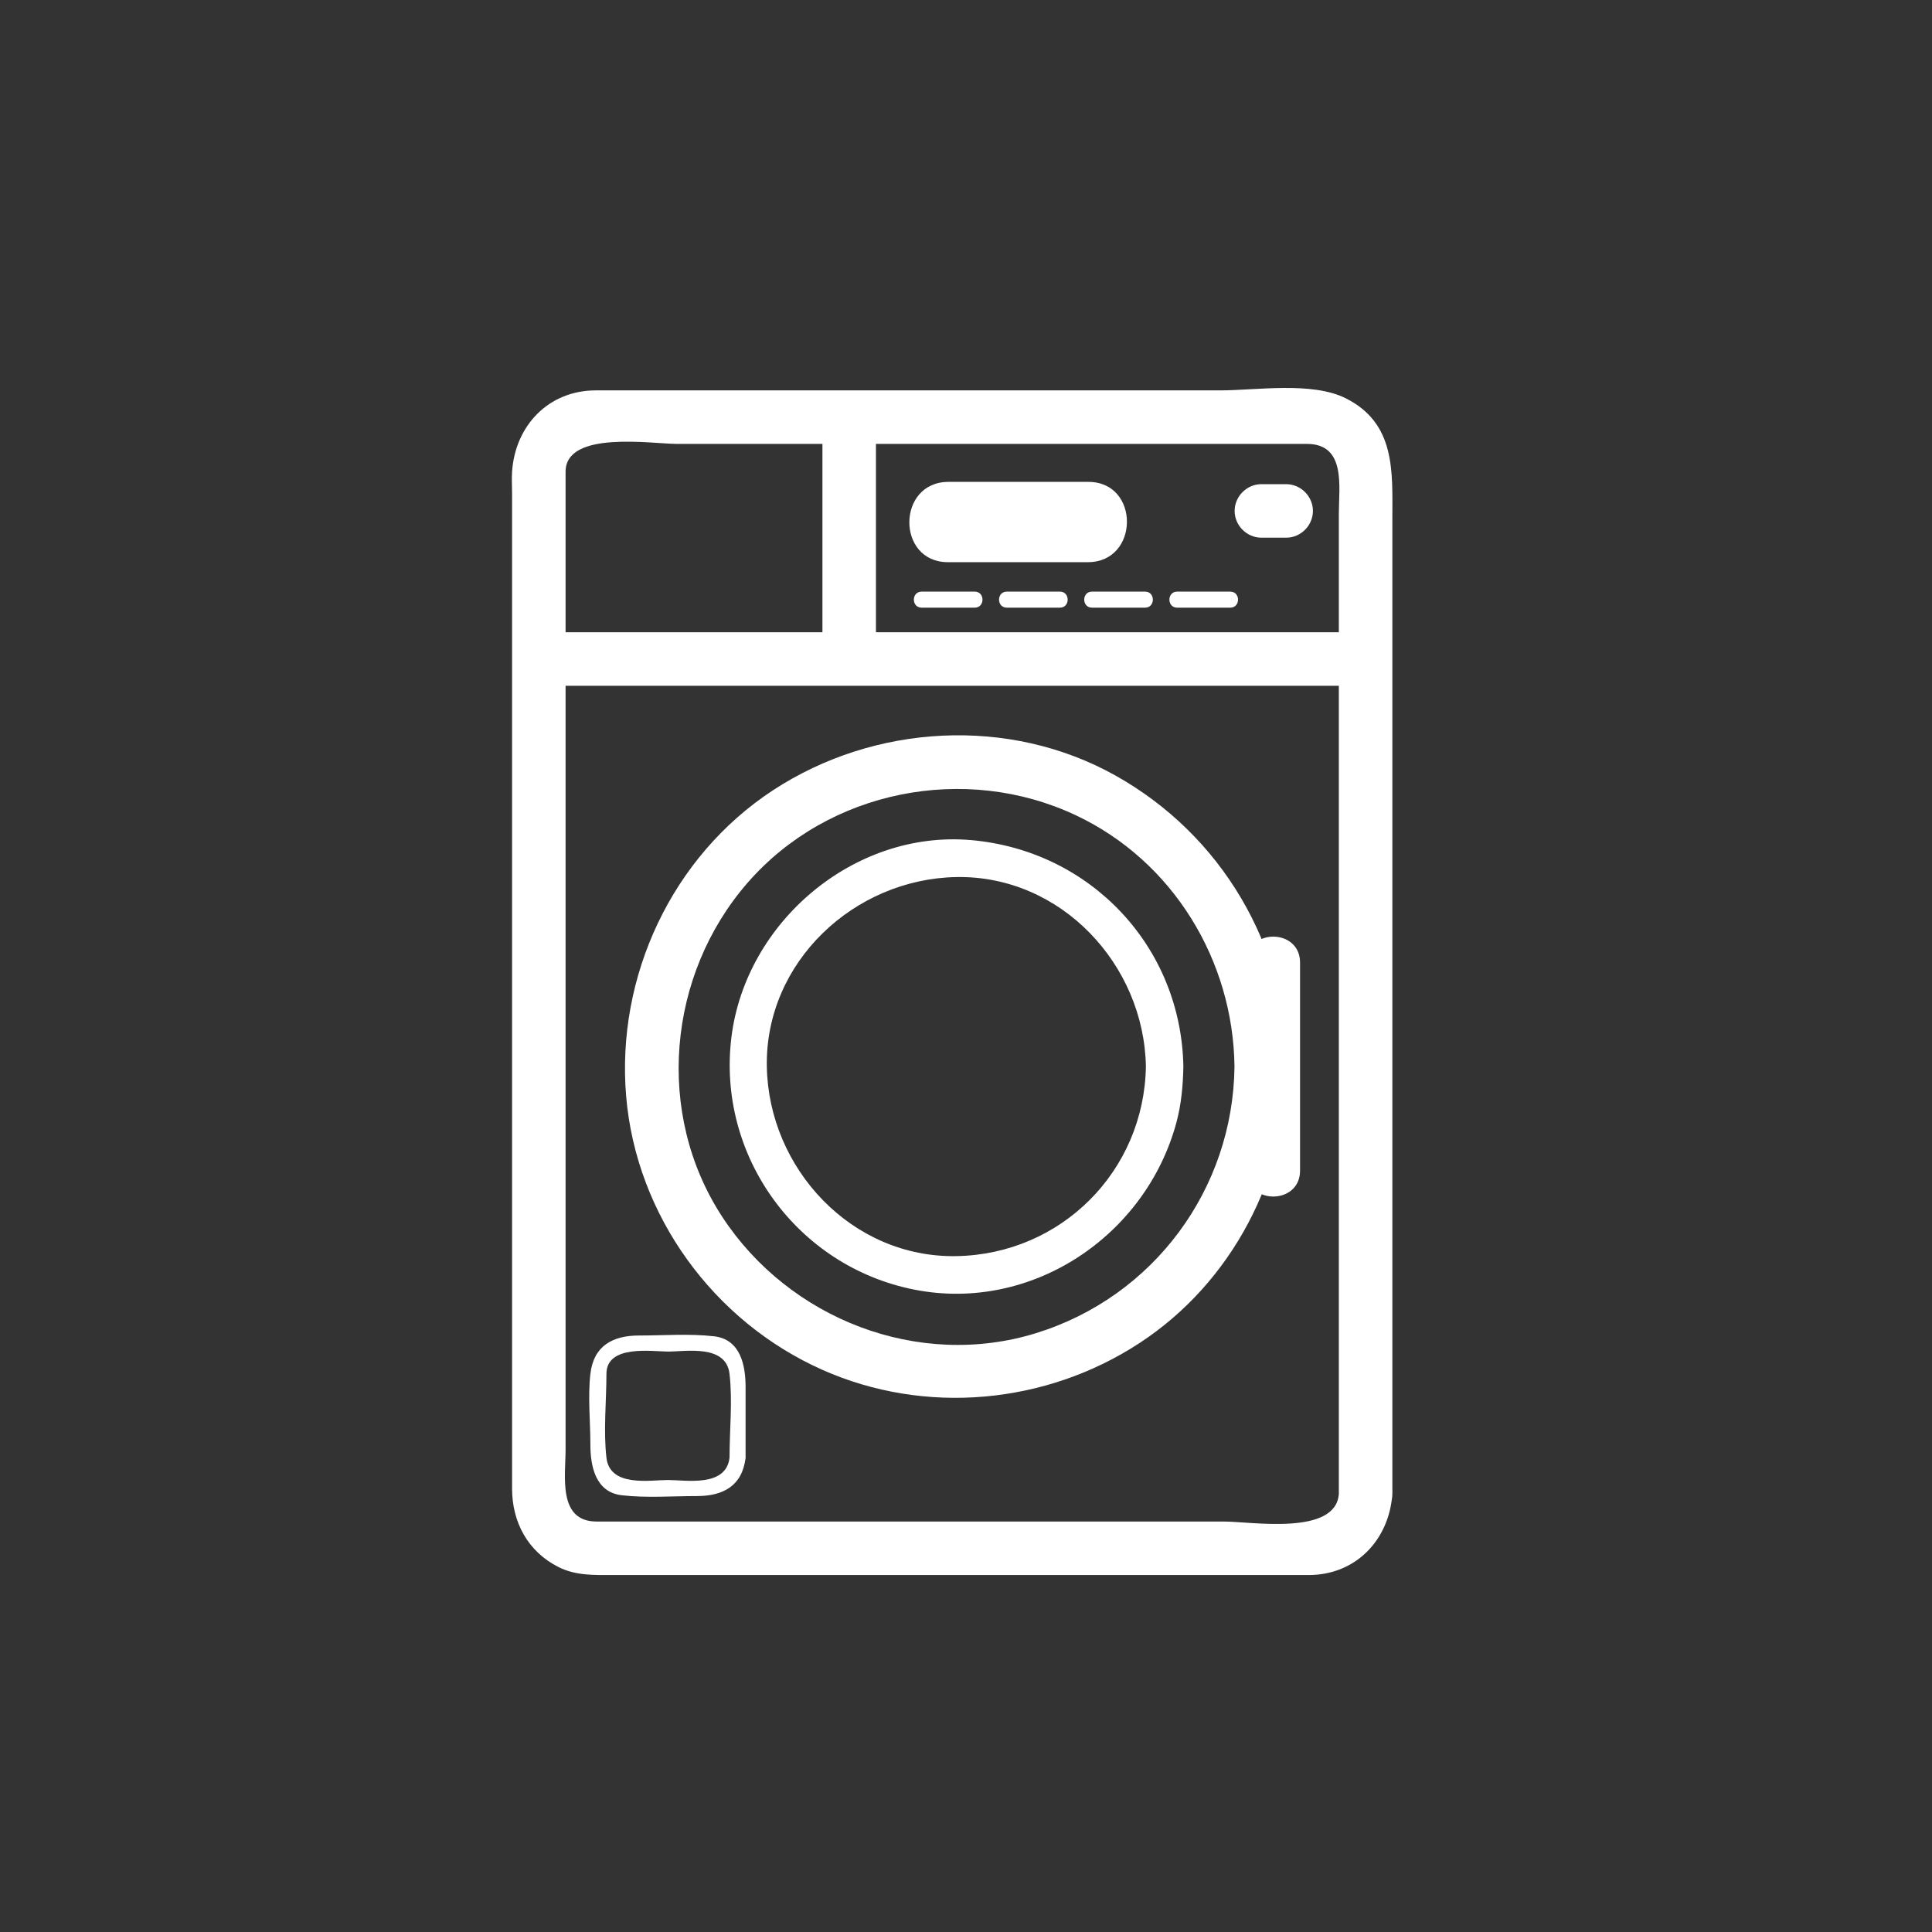 <?xml version="1.0" encoding="iso-8859-1"?>
<!-- Generator: Adobe Illustrator 16.0.0, SVG Export Plug-In . SVG Version: 6.00 Build 0)  -->
<!DOCTYPE svg PUBLIC "-//W3C//DTD SVG 1.1 Tiny//EN" "http://www.w3.org/Graphics/SVG/1.1/DTD/svg11-tiny.dtd">
<svg version="1.1" baseProfile="tiny" id="scene_x5F_washing_x5F_machine"
	 xmlns="http://www.w3.org/2000/svg" xmlns:xlink="http://www.w3.org/1999/xlink" x="0px" y="0px" width="361px" height="361px"
	 viewBox="0 0 361 361" xml:space="preserve">
<rect x="0" y="0" width="361" height="361" fill="#333333" stroke="none"/>
<g>
	<path fill="#FFFFFF" d="M255.167,118.143c-48.647,0-97.294,0-145.942,0c-2.517,0-5.034,0-7.551,0c-6.449,0-6.449,10,0,10
		c48.647,0,97.294,0,145.942,0c2.517,0,5.034,0,7.551,0C261.616,128.143,261.616,118.143,255.167,118.143L255.167,118.143z"/>
</g>
<g>
	<path fill="#FFFFFF" d="M250.167,279.116c-0.532,7.91-16.387,5.186-21.503,5.186c-14.593,0-29.187,0-43.779,0
		c-24.468,0-48.935,0-73.403,0c-7.307,0-5.8-8.537-5.8-13.447c0-10.969,0-21.938,0-32.908c0-31.835,0-63.67,0-95.506
		c0-18.101,0-36.202,0-54.303c0-7.789,16.191-5.193,20.83-5.193c14.487,0,28.975,0,43.462,0c24.744,0,49.488,0,74.232,0
		c7.356,0,5.961,8.011,5.961,13.014c0,10.835,0,21.67,0,32.506c0,50.208,0,100.416,0,150.623
		C250.167,279.098,250.167,279.107,250.167,279.116c0,6.449,10,6.449,10,0c0-49.658,0-99.317,0-148.975c0-11.102,0-22.204,0-33.306
		c0-8.689,0.648-17.717-8.698-22.407c-6.351-3.187-16.717-1.483-23.49-1.483c-14.695,0-29.391,0-44.086,0
		c-24.185,0-48.369,0-72.553,0c-8.85,0-15.08,6.593-15.658,15.186c-0.091,1.352,0,2.741,0,4.095c0,9.405,0,18.81,0,28.215
		c0,52.567,0,105.134,0,157.701c0,6.304,2.96,11.797,8.697,14.676c3.232,1.622,6.694,1.483,10.172,1.483c11.157,0,22.313,0,33.47,0
		c29.31,0,58.62,0,87.929,0c2.853,0,5.706,0,8.559,0c8.85,0,15.08-6.592,15.658-15.186
		C260.601,272.676,250.598,272.718,250.167,279.116z"/>
</g>
<g>
	<path fill="#FFFFFF" d="M177.116,105.045c8.715,0,17.43,0,26.145,0c9.687,0,9.772-15.003,0.108-15.003c-8.715,0-17.43,0-26.145,0
		C167.538,90.042,167.452,105.045,177.116,105.045L177.116,105.045z"/>
</g>
<g>
	<path fill="#FFFFFF" d="M230.669,199.296c-0.277,22.931-15.13,43.014-37.078,49.805c-22.01,6.81-46.144-2.655-58.622-21.709
		c-12.626-19.279-10.27-45.251,4.743-62.47c15.105-17.325,40.663-22.333,61.349-12.569
		C219.174,160.902,230.43,179.451,230.669,199.296c0.078,6.444,10.078,6.452,10,0c-0.274-22.65-12.434-43.288-32.218-54.372
		c-19.888-11.141-45.075-9.664-63.99,2.723c-18.917,12.388-29.361,34.817-27.461,57.216c1.888,22.265,16.351,42.082,36.697,51.111
		c19.19,8.517,41.735,6.434,59.242-5.031c17.346-11.359,27.481-31.078,27.729-51.648
		C240.748,192.845,230.748,192.853,230.669,199.296z"/>
</g>
<g>
	<path fill="#FFFFFF" d="M214.116,199.296c-0.344,19.568-15.848,35.071-35.416,35.415c-19.569,0.344-35.08-16.366-35.416-35.415
		c-0.344-19.569,16.366-35.081,35.416-35.416C198.27,163.536,213.781,180.248,214.116,199.296c0.08,4.509,7.08,4.517,7,0
		c-0.395-22.435-17.369-40.354-39.636-42.318c-21.876-1.93-42.145,15.286-44.809,36.813c-2.749,22.219,12.294,42.902,34.251,47.195
		c21.897,4.282,43.208-10.088,48.905-31.277c0.906-3.372,1.227-6.934,1.288-10.413C221.196,194.78,214.196,194.788,214.116,199.296z
		"/>
</g>
<g id="buegeleisen_2_" display="none">
	<g display="inline">
		<path fill="#FFFFFF" d="M251.222,282.545c-0.229,2.271-14.502,1-16.25,1c-1.748,0-16.021,1.272-16.25-1
			c-0.854-8.468,0-17.463,0-25.962c0-15.986,0-31.973,0-47.959c0-6.067,0-12.133,0-18.2c0-1.625-0.882-6.161,0.293-7.585
			c0.074-0.09-1.234-0.999,0.46,0.139c-0.136-0.091,1.264,1.149,1.655,1.534c1.772,1.746,3.345,3.713,4.838,5.699
			c4.051,5.388,7.639,11.13,11.136,16.887c5.16,8.495,10.022,17.187,14.636,25.99c0.456,0.871-0.519-3.93-0.519-1.035
			c0,1.707,0,3.413,0,5.119c0,5.852,0,11.704,0,17.555C251.222,263.999,251.222,273.272,251.222,282.545c0,6.449,10,6.449,10,0
			c0-12.158,0-24.316,0-36.474c0-4.99,0-9.98,0-14.97c0-3.185-2.927-6.989-4.371-9.642c-7.63-14.025-15.565-28.286-25.677-40.7
			c-3.882-4.765-9.652-10.675-16.311-7.061c-5.069,2.752-6.141,7.44-6.141,12.654c0,27.693,0,55.386,0,83.08
			c0,8.863-2.157,24.112,11.168,24.112c6.34,0,12.68,0,19.02,0c5.583,0,13.565,1.337,18.202-2.489
			c2.727-2.25,3.764-5.079,4.109-8.511C261.868,276.13,251.862,276.192,251.222,282.545z"/>
	</g>
	<g display="inline">
		<path fill="#FFFFFF" d="M279.314,236.21c0,17.778,0,35.556,0,53.334c0,6.449,10,6.449,10,0c0-17.778,0-35.556,0-53.334
			C289.314,229.762,279.314,229.762,279.314,236.21L279.314,236.21z"/>
	</g>
	<g display="inline">
		<path fill="#FFFFFF" d="M218.565,294.21c21.806,0,43.611,0,65.417,0c6.449,0,6.449-10,0-10c-21.806,0-43.611,0-65.417,0
			C212.116,284.21,212.116,294.21,218.565,294.21L218.565,294.21z"/>
	</g>
	<g display="inline">
		<path fill="#FFFFFF" d="M257.648,239.981c0,6.756,0,13.513,0,20.269c0,4.514,7,4.514,7,0c0-6.756,0-13.513,0-20.269
			C264.648,235.467,257.648,235.467,257.648,239.981L257.648,239.981z"/>
	</g>
</g>
<path fill="none" stroke="#FFFFFF" stroke-miterlimit="10" d="M41.721,124.67"/>
<g>
	<path fill="#FFFFFF" d="M153.674,77.945c0,15.066,0,30.131,0,45.197c0,6.449,10,6.449,10,0c0-15.066,0-30.131,0-45.197
		C163.674,71.497,153.674,71.497,153.674,77.945L153.674,77.945z"/>
</g>
<g>
	<path fill="#FFFFFF" d="M235.695,100.468c1.543,0,3.086,0,4.629,0c2.726,0,5-2.274,5-5s-2.274-5-5-5c-1.543,0-3.086,0-4.629,0
		c-2.726,0-5,2.274-5,5S232.969,100.468,235.695,100.468L235.695,100.468z"/>
</g>
<g>
	<path fill="#FFFFFF" d="M232.918,179.851c0,12.963,0,25.927,0,38.89c0,6.449,10,6.449,10,0c0-12.963,0-25.927,0-38.89
		C242.918,173.402,232.918,173.402,232.918,179.851L232.918,179.851z"/>
</g>
<g>
	<path fill="#FFFFFF" d="M172.21,113.545c3.307,0,6.613,0,9.92,0c1.935,0,1.935-3,0-3c-3.307,0-6.613,0-9.92,0
		C170.275,110.545,170.275,113.545,172.21,113.545L172.21,113.545z"/>
</g>
<g>
	<path fill="#FFFFFF" d="M188.126,113.545c3.307,0,6.613,0,9.92,0c1.935,0,1.935-3,0-3c-3.307,0-6.613,0-9.92,0
		C186.191,110.545,186.191,113.545,188.126,113.545L188.126,113.545z"/>
</g>
<g>
	<path fill="#FFFFFF" d="M204.042,113.545c3.307,0,6.613,0,9.92,0c1.935,0,1.935-3,0-3c-3.307,0-6.613,0-9.92,0
		C202.107,110.545,202.107,113.545,204.042,113.545L204.042,113.545z"/>
</g>
<g>
	<path fill="#FFFFFF" d="M219.958,113.545c3.307,0,6.613,0,9.92,0c1.935,0,1.935-3,0-3c-3.307,0-6.613,0-9.92,0
		C218.023,110.545,218.023,113.545,219.958,113.545L219.958,113.545z"/>
</g>
<g>
	<path fill="#FFFFFF" d="M136.315,272.375c-0.642,5.574-8.164,4.169-11.5,4.169s-10.858,1.405-11.5-4.169
		c-0.585-5.081,0-10.541,0-15.661c0-5.545,8.613-4.169,11.5-4.169c3.336,0,10.858-1.405,11.5,4.169
		C136.9,261.795,136.315,267.255,136.315,272.375c0,1.935,3,1.935,3,0c0-4.405,0-8.81,0-13.214c0-4.014-0.937-8.899-5.87-9.467
		c-4.606-0.531-9.401-0.15-14.033-0.15c-4.906,0-8.491,1.91-9.097,7.169c-0.493,4.284,0,8.902,0,13.214
		c0,4.014,0.937,8.899,5.87,9.467c4.606,0.531,9.401,0.15,14.033,0.15c4.906,0,8.491-1.91,9.097-7.169
		C139.536,270.456,136.534,270.477,136.315,272.375z"/>
</g>
</svg>

